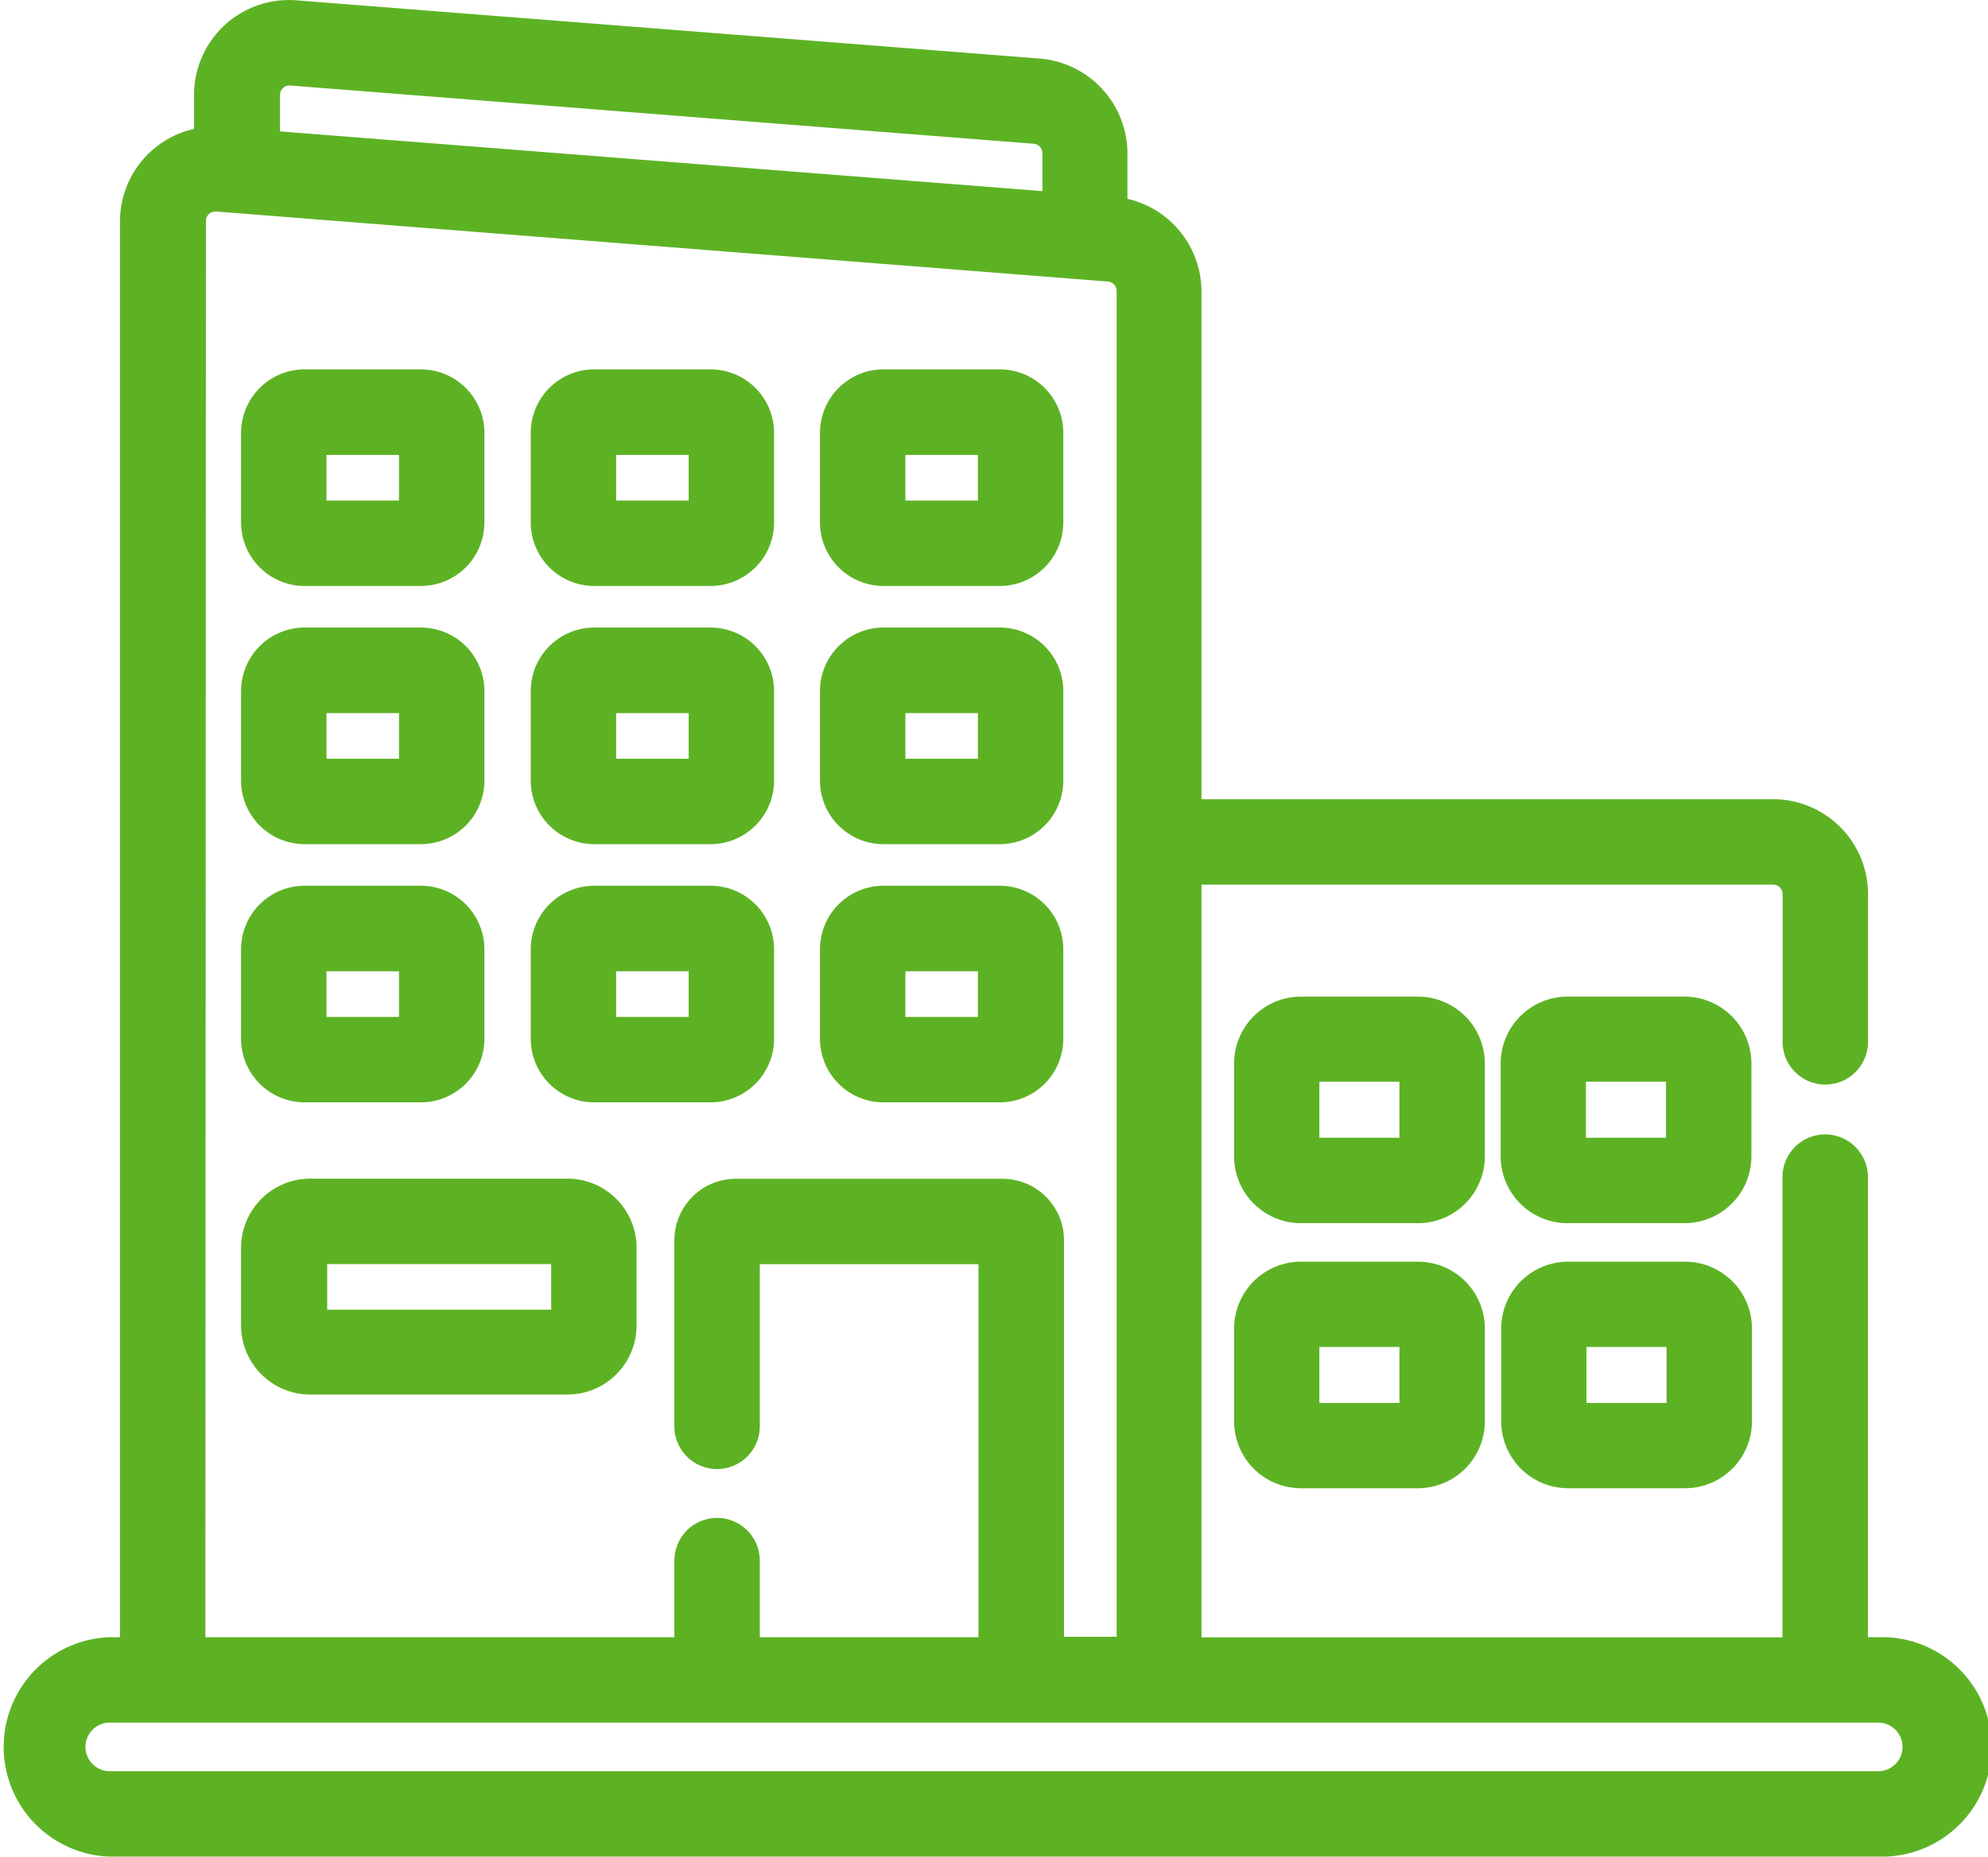 <svg xmlns="http://www.w3.org/2000/svg" width="14.2" height="13.26" viewBox="0 0 14.2 13.26"><defs><style>.a{fill:#5db224;stroke:#5db224;stroke-width:0.2px;}</style></defs><g transform="translate(0.1 -17.088)"><g transform="translate(0 17.188)"><path class="a" d="M13.316,28.881h-.174V25.495a.205.205,0,0,0-.41,0v3.387H8.382V23.306h4.183a.168.168,0,0,1,.168.168v1.055a.205.205,0,1,0,.41,0V23.474a.578.578,0,0,0-.578-.578H8.382V19.169a.581.581,0,0,0-.529-.576v-.411a.581.581,0,0,0-.533-.576L2.009,17.19a.578.578,0,0,0-.623.576v.328a.578.578,0,0,0-.529.576V28.881H.684a.684.684,0,0,0,0,1.367H13.316a.684.684,0,1,0,0-1.367ZM1.8,17.766a.167.167,0,0,1,.181-.167l5.311.416a.168.168,0,0,1,.154.167v.379L1.8,18.119v-.353Zm-.529.9a.167.167,0,0,1,.181-.167l6.369.5a.168.168,0,0,1,.155.167v9.712H7.4V25.945a.339.339,0,0,0-.338-.338H5.155a.339.339,0,0,0-.338.338v1.33a.205.205,0,0,0,.41,0V26.017H6.989v2.864H5.227v-.647a.205.205,0,1,0-.41,0v.647H1.267ZM13.316,29.838H.684a.273.273,0,1,1,0-.547H13.316a.273.273,0,1,1,0,.547Z" transform="translate(0 -17.188)"/><path class="a" d="M63.317,115.048h.83a.354.354,0,0,0,.354-.354v-.639a.354.354,0,0,0-.354-.354h-.83a.354.354,0,0,0-.354.354v.639A.354.354,0,0,0,63.317,115.048Zm.056-.936h.718v.526h-.718Z" transform="translate(-61.241 -111.063)"/><path class="a" d="M139.011,115.048h.83a.354.354,0,0,0,.354-.354v-.639a.354.354,0,0,0-.354-.354h-.83a.354.354,0,0,0-.354.354v.639A.354.354,0,0,0,139.011,115.048Zm.056-.936h.718v.526h-.718Z" transform="translate(-134.866 -111.063)"/><path class="a" d="M214.7,115.048h.83a.354.354,0,0,0,.354-.354v-.639a.354.354,0,0,0-.354-.354h-.83a.354.354,0,0,0-.354.354v.639a.354.354,0,0,0,.354.354Zm.056-.936h.718v.526h-.718Z" transform="translate(-208.489 -111.063)"/><path class="a" d="M63.317,182.484h.83a.354.354,0,0,0,.354-.354v-.639a.354.354,0,0,0-.354-.354h-.83a.354.354,0,0,0-.354.354v.639A.354.354,0,0,0,63.317,182.484Zm.056-.936h.718v.526h-.718Z" transform="translate(-61.241 -176.655)"/><path class="a" d="M139.011,182.484h.83a.354.354,0,0,0,.354-.354v-.639a.354.354,0,0,0-.354-.354h-.83a.354.354,0,0,0-.354.354v.639A.354.354,0,0,0,139.011,182.484Zm.056-.936h.718v.526h-.718Z" transform="translate(-134.866 -176.655)"/><path class="a" d="M214.7,182.484h.83a.354.354,0,0,0,.354-.354v-.639a.354.354,0,0,0-.354-.354h-.83a.354.354,0,0,0-.354.354v.639a.354.354,0,0,0,.354.354Zm.056-.936h.718v.526h-.718Z" transform="translate(-208.489 -176.655)"/><path class="a" d="M63.317,249.921h.83a.354.354,0,0,0,.354-.354v-.639a.354.354,0,0,0-.354-.354h-.83a.354.354,0,0,0-.354.354v.639A.354.354,0,0,0,63.317,249.921Zm.056-.936h.718v.526h-.718Z" transform="translate(-61.241 -242.248)"/><path class="a" d="M65.194,325.052H63.357a.394.394,0,0,0-.394.394V326a.394.394,0,0,0,.394.394h1.837a.394.394,0,0,0,.394-.394v-.559A.394.394,0,0,0,65.194,325.052Zm-.016.936h-1.8v-.526h1.8Z" transform="translate(-61.241 -316.634)"/><path class="a" d="M139.011,249.921h.83a.354.354,0,0,0,.354-.354v-.639a.354.354,0,0,0-.354-.354h-.83a.354.354,0,0,0-.354.354v.639A.354.354,0,0,0,139.011,249.921Zm.056-.936h.718v.526h-.718Z" transform="translate(-134.866 -242.248)"/><path class="a" d="M214.7,249.921h.83a.354.354,0,0,0,.354-.354v-.639a.354.354,0,0,0-.354-.354h-.83a.354.354,0,0,0-.354.354v.639a.354.354,0,0,0,.354.354Zm.056-.936h.718v.526h-.718Z" transform="translate(-208.489 -242.248)"/><path class="a" d="M323.943,277.877a.378.378,0,0,0-.377-.377h-.837a.378.378,0,0,0-.377.377v.664a.378.378,0,0,0,.377.377h.837a.378.378,0,0,0,.377-.377Zm-.41.631h-.772v-.6h.772Z" transform="translate(-313.537 -270.382)"/><path class="a" d="M323.566,346.717h-.837a.378.378,0,0,0-.377.377v.664a.378.378,0,0,0,.377.377h.837a.378.378,0,0,0,.377-.377v-.664A.378.378,0,0,0,323.566,346.717Zm-.033,1.009h-.772v-.6h.772Z" transform="translate(-313.537 -337.706)"/><path class="a" d="M393.7,277.877a.378.378,0,0,0-.377-.377h-.837a.378.378,0,0,0-.377.377v.664a.378.378,0,0,0,.377.377h.837a.378.378,0,0,0,.377-.377Zm-.41.631h-.772v-.6h.772Z" transform="translate(-381.39 -270.382)"/><path class="a" d="M393.327,346.717h-.837a.378.378,0,0,0-.377.377v.664a.378.378,0,0,0,.377.377h.837a.378.378,0,0,0,.377-.377v-.664A.378.378,0,0,0,393.327,346.717Zm-.033,1.009h-.772v-.6h.772Z" transform="translate(-381.39 -337.706)"/></g></g></svg>